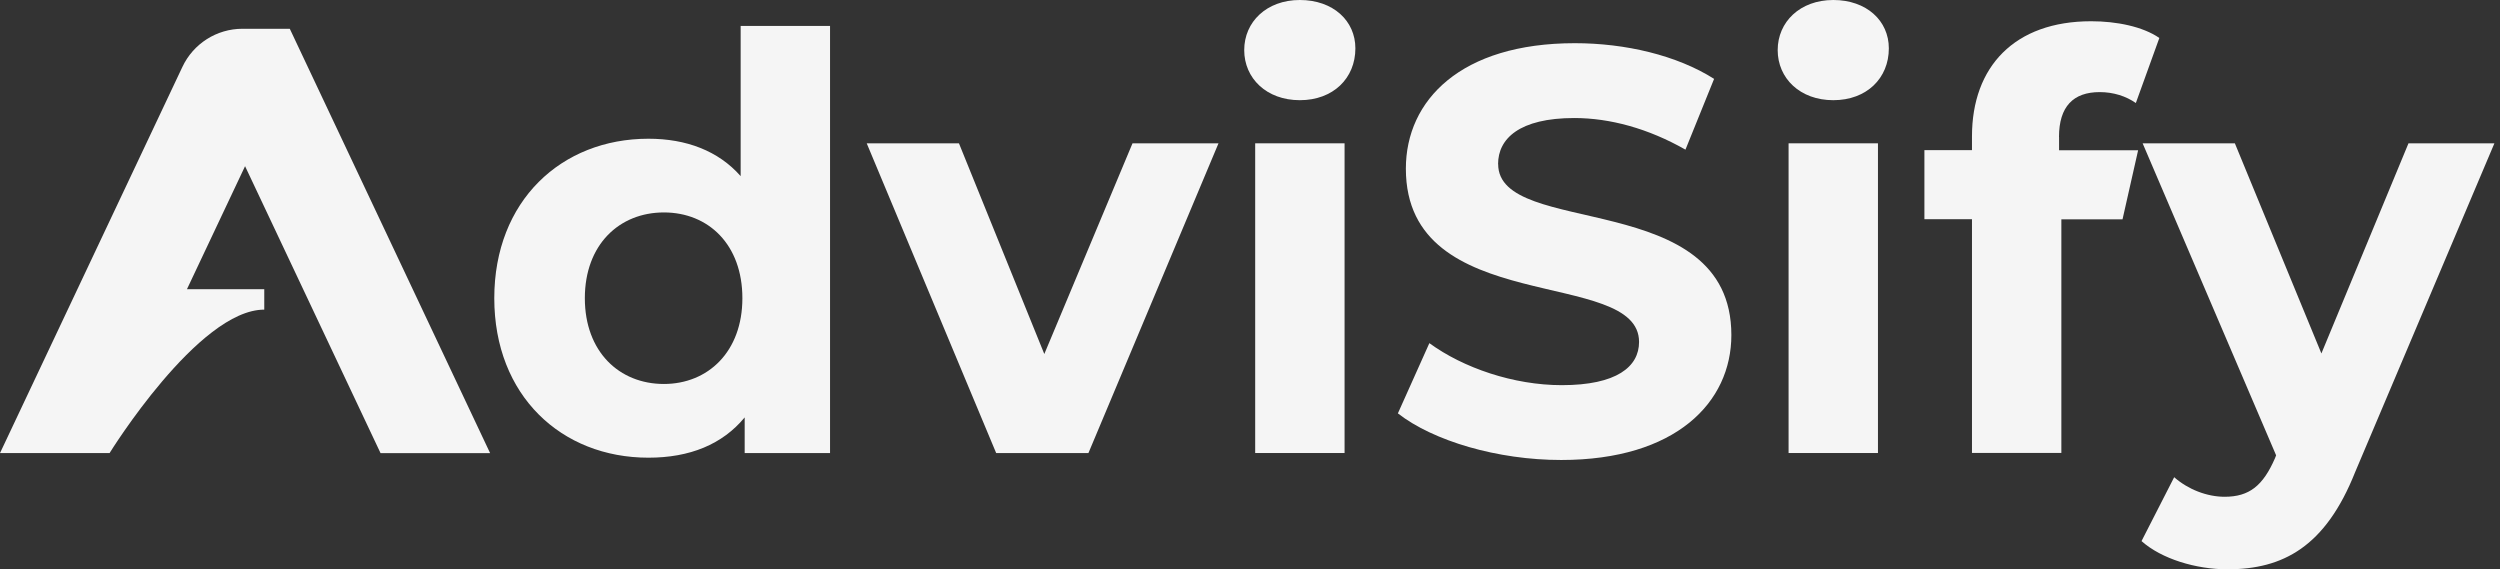 <svg width="202" height="46" viewBox="0 0 202 46" fill="none" xmlns="http://www.w3.org/2000/svg">
<rect x="0" y="0" width="202" height="46" fill="#333333" stroke="none"/>
<path d="M59.845 14.232C58.041 12.183 55.446 11.209 52.393 11.209C45.355 11.209 39.938 16.23 39.938 24.095C39.938 31.96 45.355 36.981 52.393 36.981C55.727 36.981 58.365 35.912 60.17 33.727V36.61H67.067V2.094H59.845V14.237V14.232ZM53.642 31.025C50.034 31.025 47.255 28.419 47.255 24.095C47.255 19.771 50.034 17.165 53.642 17.165C57.251 17.165 59.985 19.771 59.985 24.095C59.985 28.419 57.206 31.025 53.642 31.025Z" fill="#F5F5F5"/>
<path d="M84.38 28.604L77.483 11.58H70.031L80.492 36.61H87.944L98.455 11.58H91.507L84.38 28.604Z" fill="#F5F5F5"/>
<path d="M105.027 0C102.343 0 100.533 1.768 100.533 4.048C100.533 6.328 102.337 8.095 105.027 8.095C107.716 8.095 109.515 6.328 109.515 3.907C109.515 1.672 107.711 0 105.027 0Z" fill="#F5F5F5"/>
<path d="M108.641 11.58H101.419V36.604H108.641V11.58Z" fill="#F5F5F5"/>
<path d="M121.045 13.258C121.045 11.209 122.76 9.537 127.203 9.537C130.072 9.537 133.176 10.375 136.185 12.092L138.499 6.373C135.49 4.464 131.321 3.49 127.248 3.49C118.037 3.49 113.594 8.095 113.594 13.629C113.594 25.722 132.436 21.539 132.436 27.63C132.436 29.629 130.632 31.121 126.189 31.121C122.301 31.121 118.227 29.725 115.493 27.726L112.949 33.401C115.818 35.636 121.006 37.167 126.144 37.167C135.4 37.167 139.894 32.517 139.894 27.073C139.894 15.121 121.051 19.259 121.051 13.258H121.045Z" fill="#F5F5F5"/>
<path d="M151.739 11.58H144.517V36.604H151.739V11.58Z" fill="#F5F5F5"/>
<path d="M148.13 0C145.446 0 143.637 1.768 143.637 4.048C143.637 6.328 145.441 8.095 148.13 8.095C150.82 8.095 152.618 6.328 152.618 3.907C152.618 1.672 150.814 0 148.13 0Z" fill="#F5F5F5"/>
<path d="M166.367 11.068C166.367 8.602 167.527 7.442 169.656 7.442C170.766 7.442 171.786 7.769 172.576 8.326L174.475 3.068C173.13 2.139 171.001 1.717 168.967 1.717C162.765 1.717 159.336 5.393 159.336 11.017V12.132H155.492V17.711H159.336V36.599H166.558V17.722H171.5L172.76 12.143H166.373V11.073L166.367 11.068Z" fill="#F5F5F5"/>
<path d="M194.606 11.58L187.569 28.559L180.577 11.58H173.125L183.91 36.79L183.821 37.021C182.846 39.256 181.737 40.139 179.747 40.139C178.313 40.139 176.784 39.537 175.674 38.558L173.035 43.72C174.654 45.161 177.433 46 179.977 46C184.465 46 187.894 44.187 190.298 38.141L201.548 11.58H194.606Z" fill="#F5F5F5"/>
<path d="M19.588 2.325C17.515 2.325 15.621 3.524 14.736 5.41L0 36.61H8.853C8.853 36.61 16.019 25.018 21.353 25.018V23.369H15.105L19.801 13.427L30.749 36.615H39.602L23.415 2.325H19.588Z" fill="#F5F5F5"/>
</svg>
